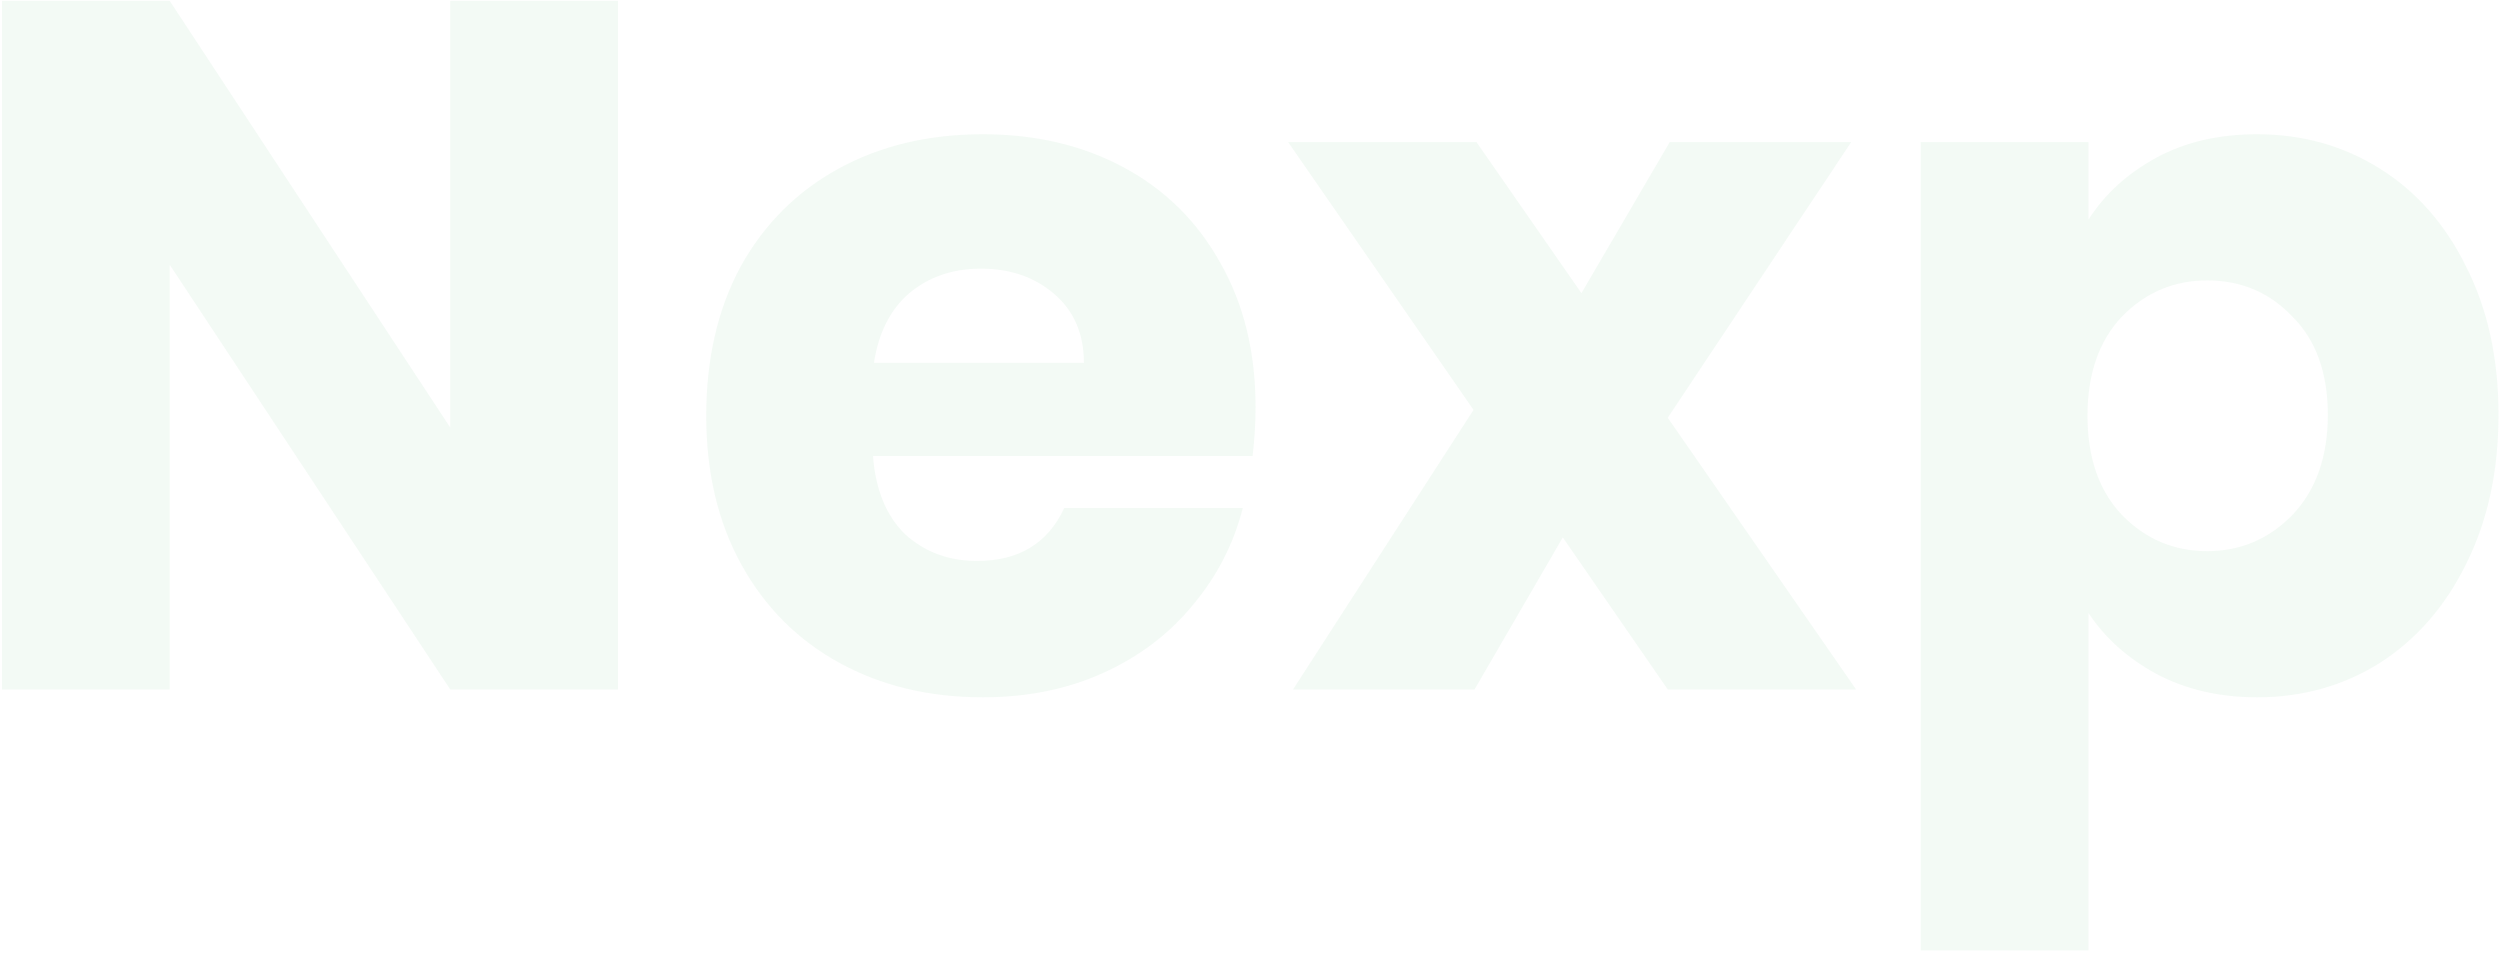 <svg width="892" height="340" viewBox="0 0 892 340" fill="none" xmlns="http://www.w3.org/2000/svg">
<path opacity="0.05" d="M220.5 246H160.65L60.55 94.45V246H0.7V0.3H60.55L160.65 152.55V0.3H220.5V246ZM447.984 145.2C447.984 150.8 447.634 156.633 446.934 162.7H311.484C312.417 174.833 316.267 184.167 323.034 190.7C330.034 197 338.55 200.15 348.584 200.15C363.517 200.15 373.9 193.85 379.734 181.25H443.434C440.167 194.083 434.217 205.633 425.584 215.9C417.184 226.167 406.567 234.217 393.734 240.05C380.9 245.883 366.55 248.8 350.684 248.8C331.55 248.8 314.517 244.717 299.584 236.55C284.65 228.383 272.984 216.717 264.584 201.55C256.184 186.383 251.984 168.65 251.984 148.35C251.984 128.05 256.067 110.317 264.234 95.15C272.634 79.983 284.3 68.317 299.234 60.15C314.167 51.983 331.317 47.9 350.684 47.9C369.584 47.9 386.384 51.867 401.084 59.8C415.784 67.733 427.217 79.05 435.384 93.75C443.784 108.45 447.984 125.6 447.984 145.2ZM386.734 129.45C386.734 119.183 383.234 111.017 376.234 104.95C369.234 98.883 360.484 95.85 349.984 95.85C339.95 95.85 331.434 98.767 324.434 104.6C317.667 110.433 313.467 118.717 311.834 129.45H386.734ZM595.057 246L557.607 191.75L526.107 246H461.357L525.757 146.25L459.607 50.7H526.807L564.257 104.6L595.757 50.7H660.507L595.057 149.05L662.257 246H595.057ZM745.169 78.35C751.002 69.25 759.052 61.9 769.319 56.3C779.586 50.7 791.602 47.9 805.369 47.9C821.469 47.9 836.052 51.983 849.119 60.15C862.186 68.317 872.452 79.983 879.919 95.15C887.619 110.317 891.469 127.933 891.469 148C891.469 168.067 887.619 185.8 879.919 201.2C872.452 216.367 862.186 228.15 849.119 236.55C836.052 244.717 821.469 248.8 805.369 248.8C791.836 248.8 779.819 246 769.319 240.4C759.052 234.8 751.002 227.567 745.169 218.7V339.1H685.319V50.7H745.169V78.35ZM830.569 148C830.569 133.067 826.369 121.4 817.969 113C809.802 104.367 799.652 100.05 787.519 100.05C775.619 100.05 765.469 104.367 757.069 113C748.902 121.633 744.819 133.417 744.819 148.35C744.819 163.283 748.902 175.067 757.069 183.7C765.469 192.333 775.619 196.65 787.519 196.65C799.419 196.65 809.569 192.333 817.969 183.7C826.369 174.833 830.569 162.933 830.569 148Z" fill="#009F32"/>
</svg>
